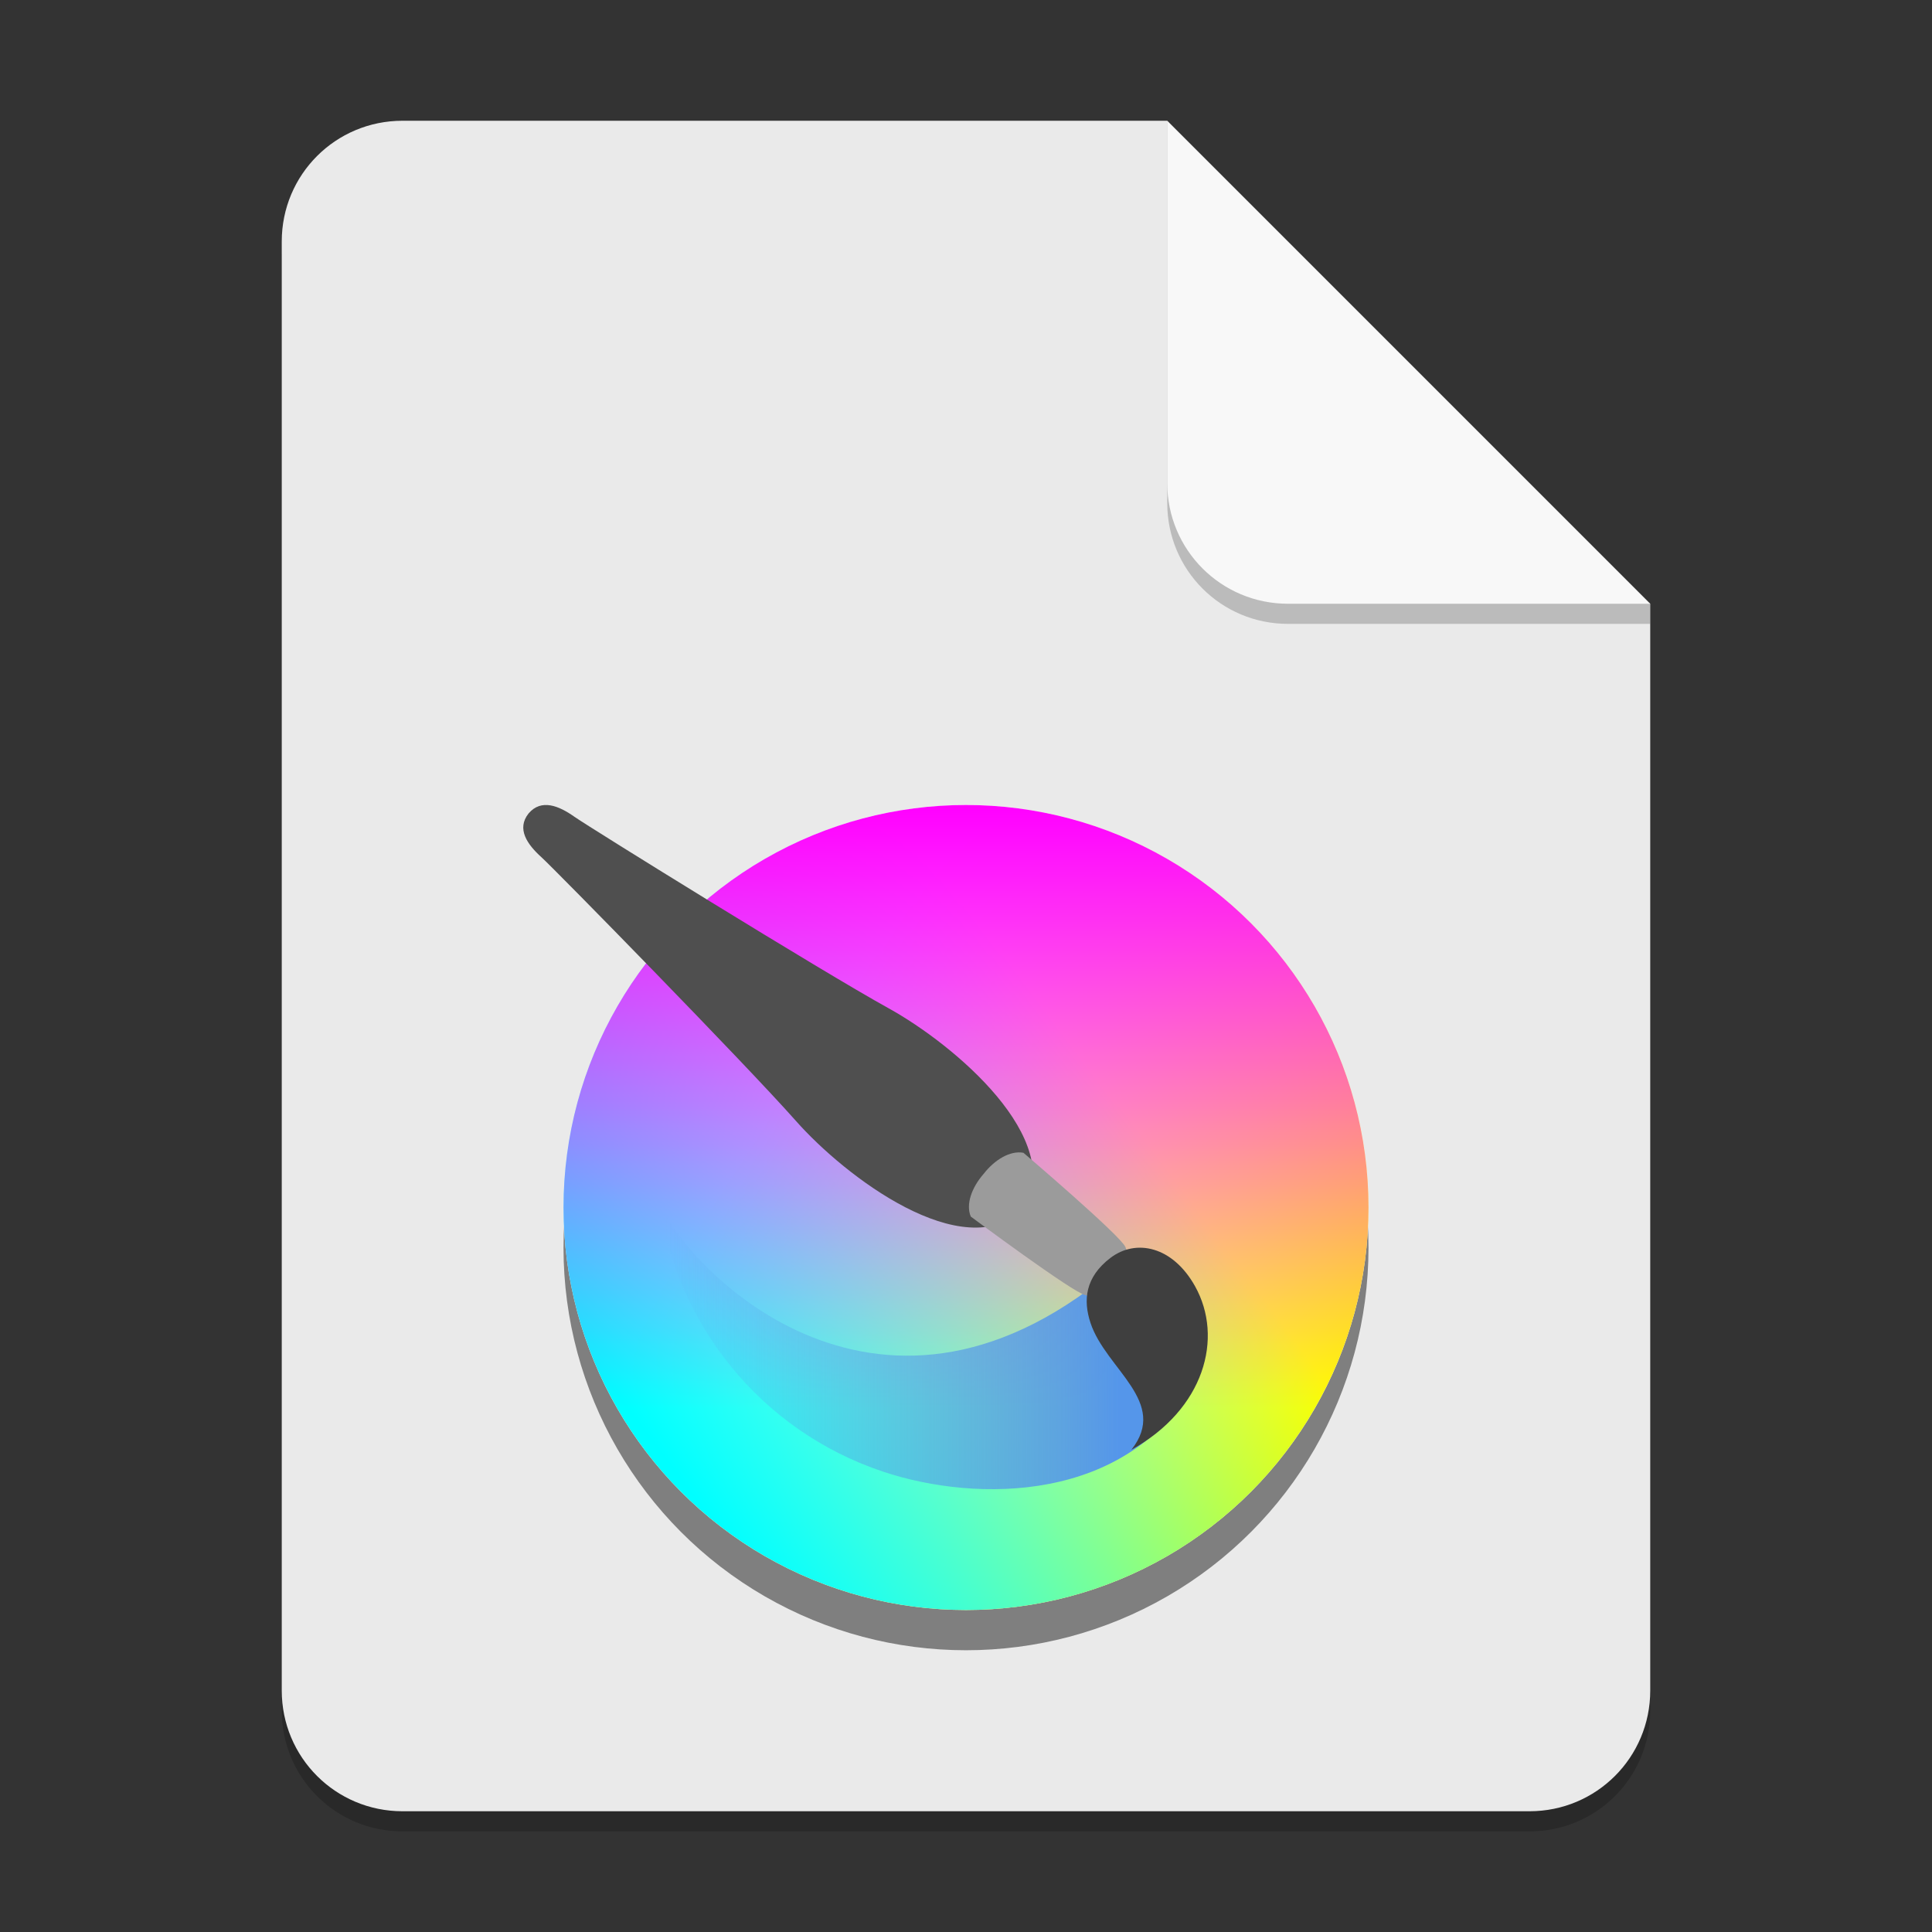 <?xml version="1.0" encoding="UTF-8" standalone="no"?>
<!-- Created with Inkscape (http://www.inkscape.org/) -->

<svg
   width="96"
   height="96"
   viewBox="0 0 96 96"
   version="1.1"
   id="svg5"
   inkscape:version="1.2.1 (9c6d41e410, 2022-07-14)"
   sodipodi:docname="application-x-krita.svg"
   xmlns:inkscape="http://www.inkscape.org/namespaces/inkscape"
   xmlns:sodipodi="http://sodipodi.sourceforge.net/DTD/sodipodi-0.dtd"
   xmlns:xlink="http://www.w3.org/1999/xlink"
   xmlns="http://www.w3.org/2000/svg"
   xmlns:svg="http://www.w3.org/2000/svg">
  <rect x="0" y="0" width="96" height="96" fill="#333333" stroke="none"/>
  <sodipodi:namedview
     id="namedview7"
     pagecolor="#ffffff"
     bordercolor="#000000"
     borderopacity="0.25"
     inkscape:showpageshadow="2"
     inkscape:pageopacity="0.0"
     inkscape:pagecheckerboard="0"
     inkscape:deskcolor="#d1d1d1"
     inkscape:document-units="px"
     showgrid="false"
     inkscape:zoom="8.5208333"
     inkscape:cx="48"
     inkscape:cy="48"
     inkscape:window-width="1920"
     inkscape:window-height="1004"
     inkscape:window-x="0"
     inkscape:window-y="0"
     inkscape:window-maximized="1"
     inkscape:current-layer="svg5" />
  <defs
     id="defs2">
    <linearGradient
       inkscape:collect="always"
       xlink:href="#linearGradient16418"
       id="linearGradient20840"
       x1="86.113"
       y1="97.48"
       x2="50"
       y2="74"
       gradientUnits="userSpaceOnUse"
       gradientTransform="matrix(0.714,0,0,0.714,2.286,2.857)" />
    <linearGradient
       inkscape:collect="always"
       id="linearGradient16418">
      <stop
         style="stop-color:#ffff00;stop-opacity:1;"
         offset="0"
         id="stop16414" />
      <stop
         style="stop-color:#ffff00;stop-opacity:0;"
         offset="1"
         id="stop16416" />
    </linearGradient>
    <linearGradient
       inkscape:collect="always"
       xlink:href="#linearGradient14594"
       id="linearGradient16476"
       x1="42"
       y1="96"
       x2="74"
       y2="72"
       gradientUnits="userSpaceOnUse"
       gradientTransform="matrix(0.714,0,0,0.714,2.286,2.857)" />
    <linearGradient
       inkscape:collect="always"
       id="linearGradient14594">
      <stop
         style="stop-color:#00ffff;stop-opacity:1;"
         offset="0"
         id="stop14590" />
      <stop
         style="stop-color:#00ffff;stop-opacity:0;"
         offset="1"
         id="stop14592" />
    </linearGradient>
    <linearGradient
       inkscape:collect="always"
       xlink:href="#linearGradient11318"
       id="linearGradient16474"
       x1="64"
       y1="52"
       x2="64"
       y2="94"
       gradientUnits="userSpaceOnUse"
       gradientTransform="matrix(0.714,0,0,0.714,2.286,2.857)" />
    <linearGradient
       inkscape:collect="always"
       id="linearGradient11318">
      <stop
         style="stop-color:#ff00ff;stop-opacity:1;"
         offset="0"
         id="stop11314" />
      <stop
         style="stop-color:#ff00ff;stop-opacity:0;"
         offset="1"
         id="stop11316" />
    </linearGradient>
    <linearGradient
       inkscape:collect="always"
       id="linearGradient9492">
      <stop
         style="stop-color:#5596ea;stop-opacity:1;"
         offset="0"
         id="stop9488" />
      <stop
         style="stop-color:#5596ea;stop-opacity:0;"
         offset="1"
         id="stop9490" />
    </linearGradient>
    <linearGradient
       inkscape:collect="always"
       xlink:href="#linearGradient9492"
       id="linearGradient1591"
       x1="27.801"
       y1="33.019"
       x2="16.491"
       y2="33.019"
       gradientUnits="userSpaceOnUse"
       gradientTransform="matrix(2,0,0,2,0,2)" />
  </defs>
  <path
     id="rect234"
     style="opacity:0.2;stroke-width:1.5;stroke-linecap:round;stroke-linejoin:round"
     d="m 20,7 h 38 l 24,24 v 54 c 0,3.324 -2.676,6 -6,6 H 20 c -3.324,0 -6,-2.676 -6,-6 V 13 c 0,-3.324 2.676,-6 6,-6 z"
     sodipodi:nodetypes="sccssssss" />
  <path
     id="rect448"
     style="fill:#eaeaea;fill-opacity:1;stroke-width:1.5;stroke-linecap:round;stroke-linejoin:round"
     d="m 20,6 h 38 l 9,15 15,9 v 54 c 0,3.324 -2.676,6 -6,6 H 20 c -3.324,0 -6,-2.676 -6,-6 V 12 c 0,-3.324 2.676,-6 6,-6 z"
     sodipodi:nodetypes="scccssssss" />
  <circle
     style="fill:#7f7f7f;stroke-width:1.429;stroke-linecap:round;stroke-linejoin:round"
     id="path3990"
     cx="48"
     cy="62"
     r="20" />
  <circle
     style="fill:#ffffff;fill-opacity:1;stroke-width:0.714;stroke-linecap:round;stroke-linejoin:round"
     id="path23002"
     cx="48"
     cy="60"
     r="20" />
  <circle
     style="fill:url(#linearGradient20840);fill-opacity:1;stroke-width:1.905;stroke-linecap:round;stroke-linejoin:round"
     id="path2411"
     cx="48"
     cy="60"
     r="20" />
  <circle
     style="fill:url(#linearGradient16476);fill-opacity:1;stroke-width:1.429;stroke-linecap:round;stroke-linejoin:round"
     id="path3336"
     cx="48"
     cy="60"
     r="20" />
  <circle
     style="fill:url(#linearGradient16474);fill-opacity:1;stroke-width:1.429;stroke-linecap:round;stroke-linejoin:round"
     id="path3472"
     cx="48"
     cy="60"
     r="20" />
  <path
     d="M 50.859,60.111 C 47.833,62.898 42.009,58.477 39.551,55.7 37.023,52.843 27.583,43.21 26.893,42.585 c -0.69,-0.625 -1.239,-1.396 -0.629,-2.164 0.635,-0.748 1.513,-0.376 2.275,0.161 0.762,0.537 12.26,7.666 15.614,9.518 3.26,1.801 8.846,6.512 6.707,10.011 z"
     style="fill:#4f4f4f;stroke-width:2"
     id="path322" />
  <path
     d="m 55.715,62.772 c -11.814,10.361 -21.476,0.431 -22.973,-3.008 0.885,5.97 4.978,11.313 11.16,13.369 4.669,1.553 12.119,1.517 15.459,-4.399 z"
     style="fill:url(#linearGradient1591);fill-opacity:1;stroke-width:2"
     id="path471" />
  <path
     d="m 55.666,63.747 c -0.965,0.434 -0.861,0.749 -1.717,0.613 -0.591,-0.093 -5.711,-3.909 -5.711,-3.909 -0.259,-0.612 0.052,-1.454 0.637,-2.12 0.542,-0.7 1.316,-1.173 1.979,-1.05 0,0 4.854,4.137 5.069,4.687 0.312,0.796 -0.022,0.761 -0.256,1.779 z"
     style="fill:#9b9b9b;stroke-width:2"
     id="path405" />
  <path
     d="m 56.216,72.041 c 3.629,-2.013 4.598,-5.563 3.165,-8.129 -1.114,-1.994 -2.942,-2.371 -4.205,-1.407 -1.253,0.956 -1.363,2.096 -0.99,3.228 0.762,2.308 3.915,3.927 2.03,6.308 z"
     style="fill:#3f3f3f;stroke-width:2"
     id="path438" />
  <path
     d="M 82,31 H 64 c -3.324,0 -6,-2.676 -6,-6 V 6 l 24,24 z"
     style="opacity:0.2;fill:#000000;stroke-width:1.5;stroke-linecap:round;stroke-linejoin:round"
     id="path611"
     sodipodi:nodetypes="cssccc" />
  <path
     id="rect600"
     style="fill:#f8f8f8;fill-opacity:1;stroke-width:1.5;stroke-linecap:round;stroke-linejoin:round"
     d="M 82,30 H 64 c -3.324,0 -6,-2.676 -6,-6 V 6 l 12,12 z"
     sodipodi:nodetypes="cssccc" />
</svg>

